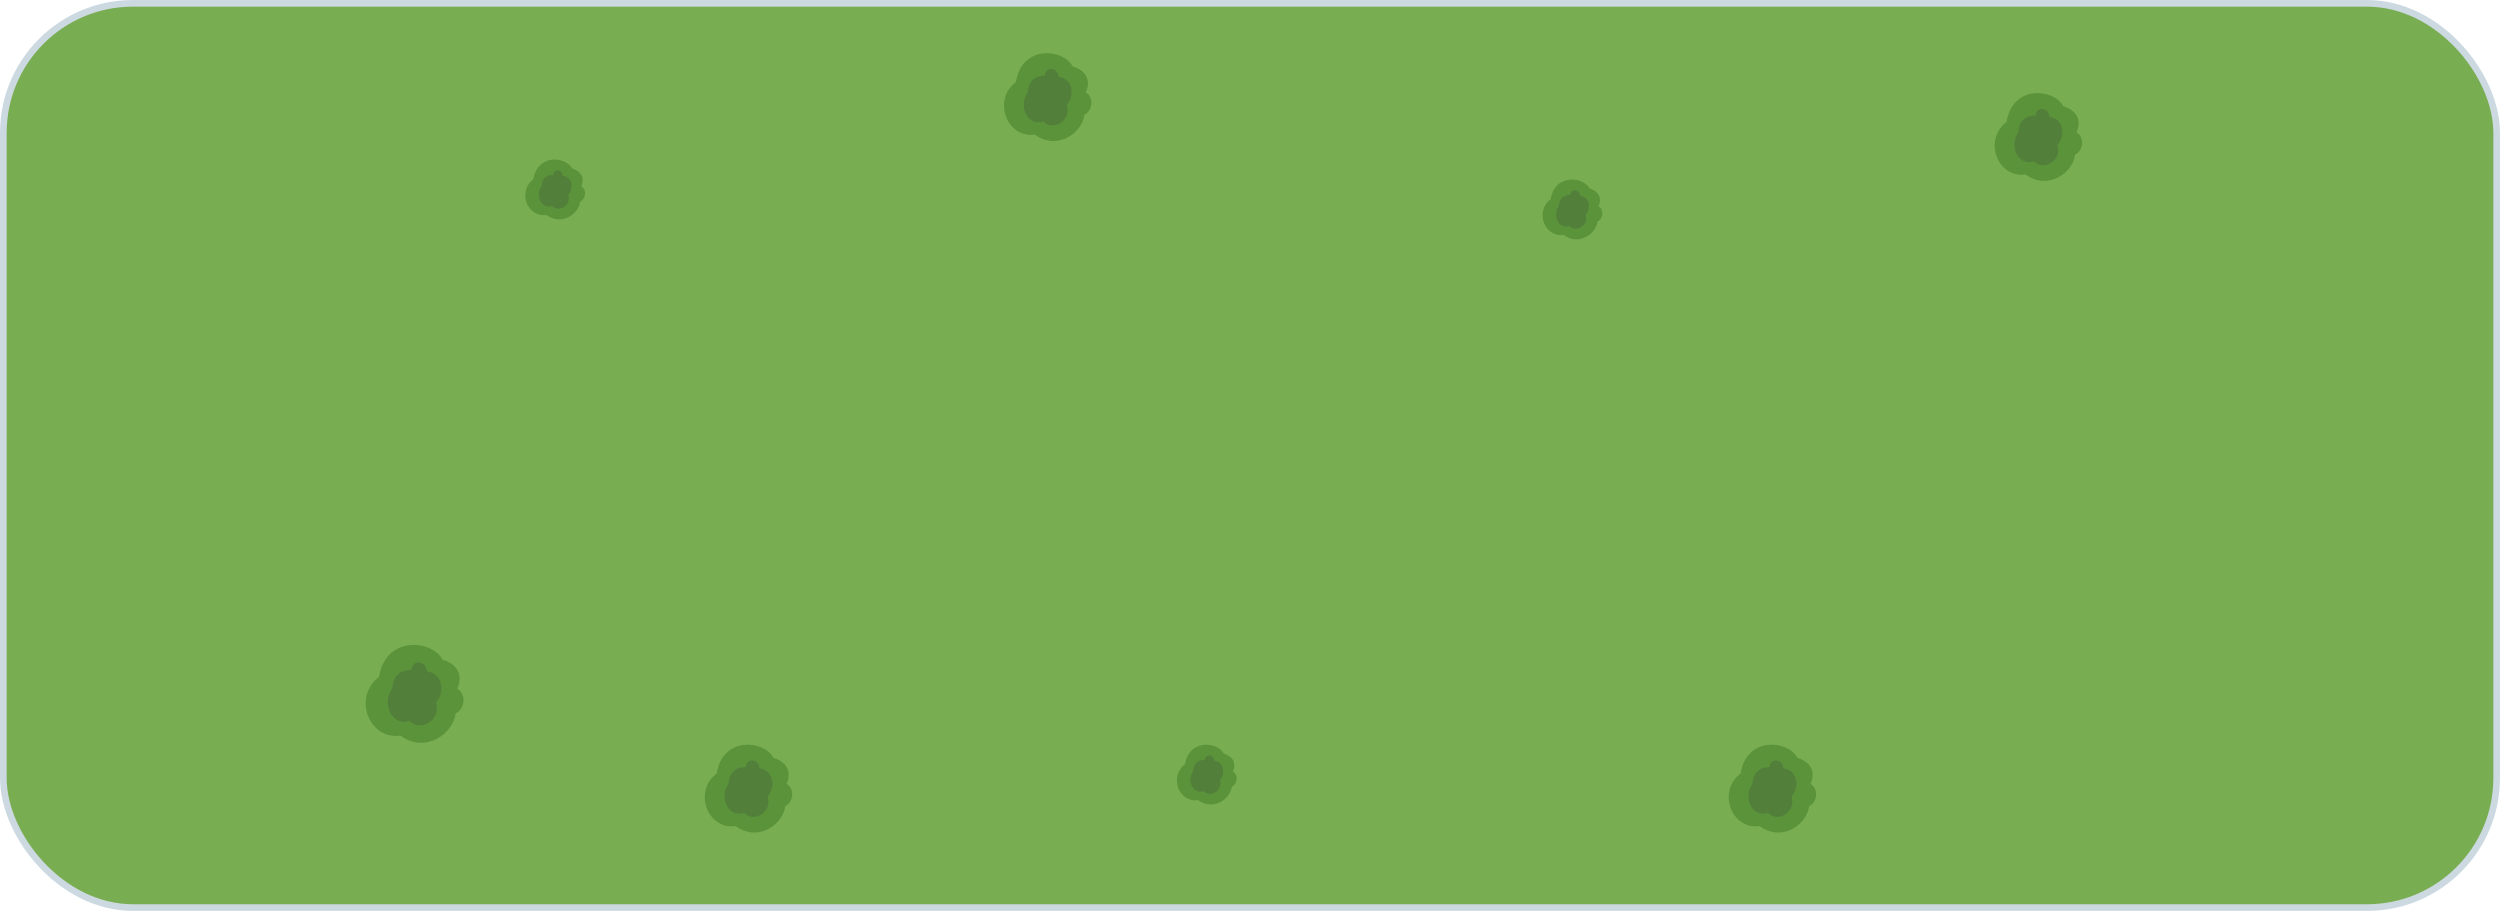 <svg width="376" height="137" viewBox="0 0 376 137" fill="none" xmlns="http://www.w3.org/2000/svg">
<rect x="0.5" y="0.5" width="375" height="136" rx="19.5" fill="#79AD51" stroke="#CCD9E1"/>
<g clip-path="url(#clip0_3051_8186)">
<path d="M163.308 13.894C163.308 13.894 164.808 11.105 161.303 9.955C160.014 7.383 153.72 6.598 152.788 12.324C149.213 15.044 151.428 20.84 155.654 20.251C159.089 22.753 162.803 19.908 163.09 17.258C164.408 16.614 164.52 14.609 163.308 13.894Z" fill="#5B933B"/>
<g style="mix-blend-mode:multiply" opacity="0.2">
<path d="M157.153 11.392C157.153 11.392 154.721 11.154 154.574 13.873C153.074 15.948 154.574 19.095 156.936 18.24C158.226 19.817 161.232 18.17 160.44 15.808C161.73 14.308 161.302 11.771 159.221 11.588C159.151 10.088 157.216 9.927 157.146 11.399L157.153 11.392Z" fill="#2D2B39"/>
</g>
</g>
<g clip-path="url(#clip1_3051_8186)">
<path d="M312.308 19.894C312.308 19.894 313.808 17.105 310.303 15.955C309.014 13.383 302.72 12.598 301.788 18.324C298.213 21.044 300.428 26.84 304.654 26.251C308.089 28.753 311.803 25.908 312.09 23.258C313.408 22.614 313.52 20.609 312.308 19.894Z" fill="#5B933B"/>
<g style="mix-blend-mode:multiply" opacity="0.2">
<path d="M306.153 17.392C306.153 17.392 303.721 17.154 303.574 19.873C302.074 21.948 303.574 25.095 305.936 24.24C307.226 25.817 310.232 24.17 309.44 21.808C310.73 20.308 310.302 17.771 308.221 17.588C308.151 16.088 306.216 15.927 306.146 17.399L306.153 17.392Z" fill="#2D2B39"/>
</g>
</g>
<g clip-path="url(#clip2_3051_8186)">
<path d="M272.308 117.894C272.308 117.894 273.808 115.105 270.303 113.955C269.014 111.383 262.72 110.598 261.788 116.324C258.213 119.044 260.428 124.84 264.654 124.251C268.089 126.753 271.803 123.908 272.09 121.258C273.408 120.614 273.52 118.609 272.308 117.894Z" fill="#5B933B"/>
<g style="mix-blend-mode:multiply" opacity="0.2">
<path d="M266.153 115.392C266.153 115.392 263.721 115.154 263.574 117.873C262.074 119.948 263.574 123.095 265.936 122.24C267.226 123.817 270.232 122.17 269.44 119.808C270.73 118.308 270.302 115.771 268.221 115.588C268.151 114.088 266.216 113.927 266.146 115.399L266.153 115.392Z" fill="#2D2B39"/>
</g>
</g>
<g clip-path="url(#clip3_3051_8186)">
<path d="M118.308 117.894C118.308 117.894 119.808 115.105 116.303 113.955C115.014 111.383 108.72 110.598 107.788 116.324C104.213 119.044 106.428 124.84 110.654 124.251C114.089 126.753 117.803 123.908 118.09 121.258C119.408 120.614 119.52 118.609 118.308 117.894Z" fill="#5B933B"/>
<g style="mix-blend-mode:multiply" opacity="0.2">
<path d="M112.153 115.392C112.153 115.392 109.721 115.154 109.574 117.873C108.074 119.948 109.574 123.095 111.936 122.24C113.226 123.817 116.232 122.17 115.44 119.808C116.73 118.308 116.302 115.771 114.221 115.588C114.151 114.088 112.216 113.927 112.146 115.399L112.153 115.392Z" fill="#2D2B39"/>
</g>
</g>
<g clip-path="url(#clip4_3051_8186)">
<path d="M68.77 103.563C68.77 103.563 70.448 100.457 66.527 99.177C65.085 96.313 58.043 95.439 57 101.815C53.001 104.843 55.479 111.297 60.207 110.641C64.049 113.427 68.205 110.259 68.527 107.309C70.001 106.591 70.127 104.359 68.77 103.563Z" fill="#5B933B"/>
<g style="mix-blend-mode:multiply" opacity="0.2">
<path d="M61.885 100.777C61.885 100.777 59.164 100.512 58.999 103.54C57.321 105.85 58.999 109.354 61.642 108.402C63.084 110.157 66.448 108.323 65.562 105.694C67.005 104.023 66.527 101.198 64.198 100.996C64.119 99.326 61.955 99.146 61.877 100.785L61.885 100.777Z" fill="#2D2B39"/>
</g>
</g>
<g clip-path="url(#clip5_3051_8186)">
<path d="M185.42 116.013C185.42 116.013 186.446 114.114 184.049 113.331C183.167 111.58 178.861 111.046 178.223 114.944C175.778 116.796 177.293 120.742 180.184 120.342C182.534 122.045 185.075 120.108 185.271 118.304C186.173 117.865 186.25 116.5 185.42 116.013Z" fill="#5B933B"/>
<g style="mix-blend-mode:multiply" opacity="0.2">
<path d="M181.211 114.31C181.211 114.31 179.547 114.148 179.447 115.999C178.42 117.412 179.447 119.554 181.062 118.972C181.945 120.046 184.002 118.924 183.46 117.316C184.342 116.295 184.05 114.568 182.626 114.443C182.578 113.422 181.254 113.313 181.206 114.315L181.211 114.31Z" fill="#2D2B39"/>
</g>
</g>
<g clip-path="url(#clip6_3051_8186)">
<path d="M240.42 31.013C240.42 31.013 241.446 29.114 239.049 28.331C238.167 26.58 233.861 26.046 233.223 29.944C230.778 31.796 232.293 35.742 235.184 35.342C237.534 37.045 240.075 35.108 240.271 33.304C241.173 32.865 241.25 31.5 240.42 31.013Z" fill="#5B933B"/>
<g style="mix-blend-mode:multiply" opacity="0.2">
<path d="M236.211 29.31C236.211 29.31 234.547 29.148 234.447 30.999C233.42 32.412 234.447 34.554 236.062 33.972C236.945 35.046 239.002 33.924 238.46 32.316C239.342 31.295 239.05 29.568 237.626 29.444C237.578 28.422 236.254 28.312 236.206 29.315L236.211 29.31Z" fill="#2D2B39"/>
</g>
</g>
<g clip-path="url(#clip7_3051_8186)">
<path d="M87.42 28.013C87.42 28.013 88.446 26.114 86.049 25.331C85.166 23.58 80.861 23.046 80.223 26.944C77.778 28.796 79.293 32.742 82.184 32.342C84.534 34.045 87.075 32.108 87.272 30.304C88.173 29.865 88.25 28.5 87.42 28.013Z" fill="#5B933B"/>
<g style="mix-blend-mode:multiply" opacity="0.2">
<path d="M83.211 26.31C83.211 26.31 81.547 26.148 81.447 27.999C80.42 29.412 81.447 31.554 83.062 30.972C83.945 32.046 86.002 30.924 85.46 29.316C86.342 28.295 86.05 26.568 84.626 26.444C84.578 25.422 83.254 25.312 83.206 26.315L83.211 26.31Z" fill="#2D2B39"/>
</g>
</g>
<defs>
<clipPath id="clip0_3051_8186">
<rect width="13.155" height="13.219" fill="white" transform="translate(151 8)"/>
</clipPath>
<clipPath id="clip1_3051_8186">
<rect width="13.155" height="13.219" fill="white" transform="translate(300 14)"/>
</clipPath>
<clipPath id="clip2_3051_8186">
<rect width="13.155" height="13.219" fill="white" transform="translate(260 112)"/>
</clipPath>
<clipPath id="clip3_3051_8186">
<rect width="13.155" height="13.219" fill="white" transform="translate(106 112)"/>
</clipPath>
<clipPath id="clip4_3051_8186">
<rect width="14.718" height="14.718" fill="white" transform="translate(55 97)"/>
</clipPath>
<clipPath id="clip5_3051_8186">
<rect width="9" height="9" fill="white" transform="translate(177 112)"/>
</clipPath>
<clipPath id="clip6_3051_8186">
<rect width="9" height="9" fill="white" transform="translate(232 27)"/>
</clipPath>
<clipPath id="clip7_3051_8186">
<rect width="9" height="9" fill="white" transform="translate(79 24)"/>
</clipPath>
</defs>
</svg>
